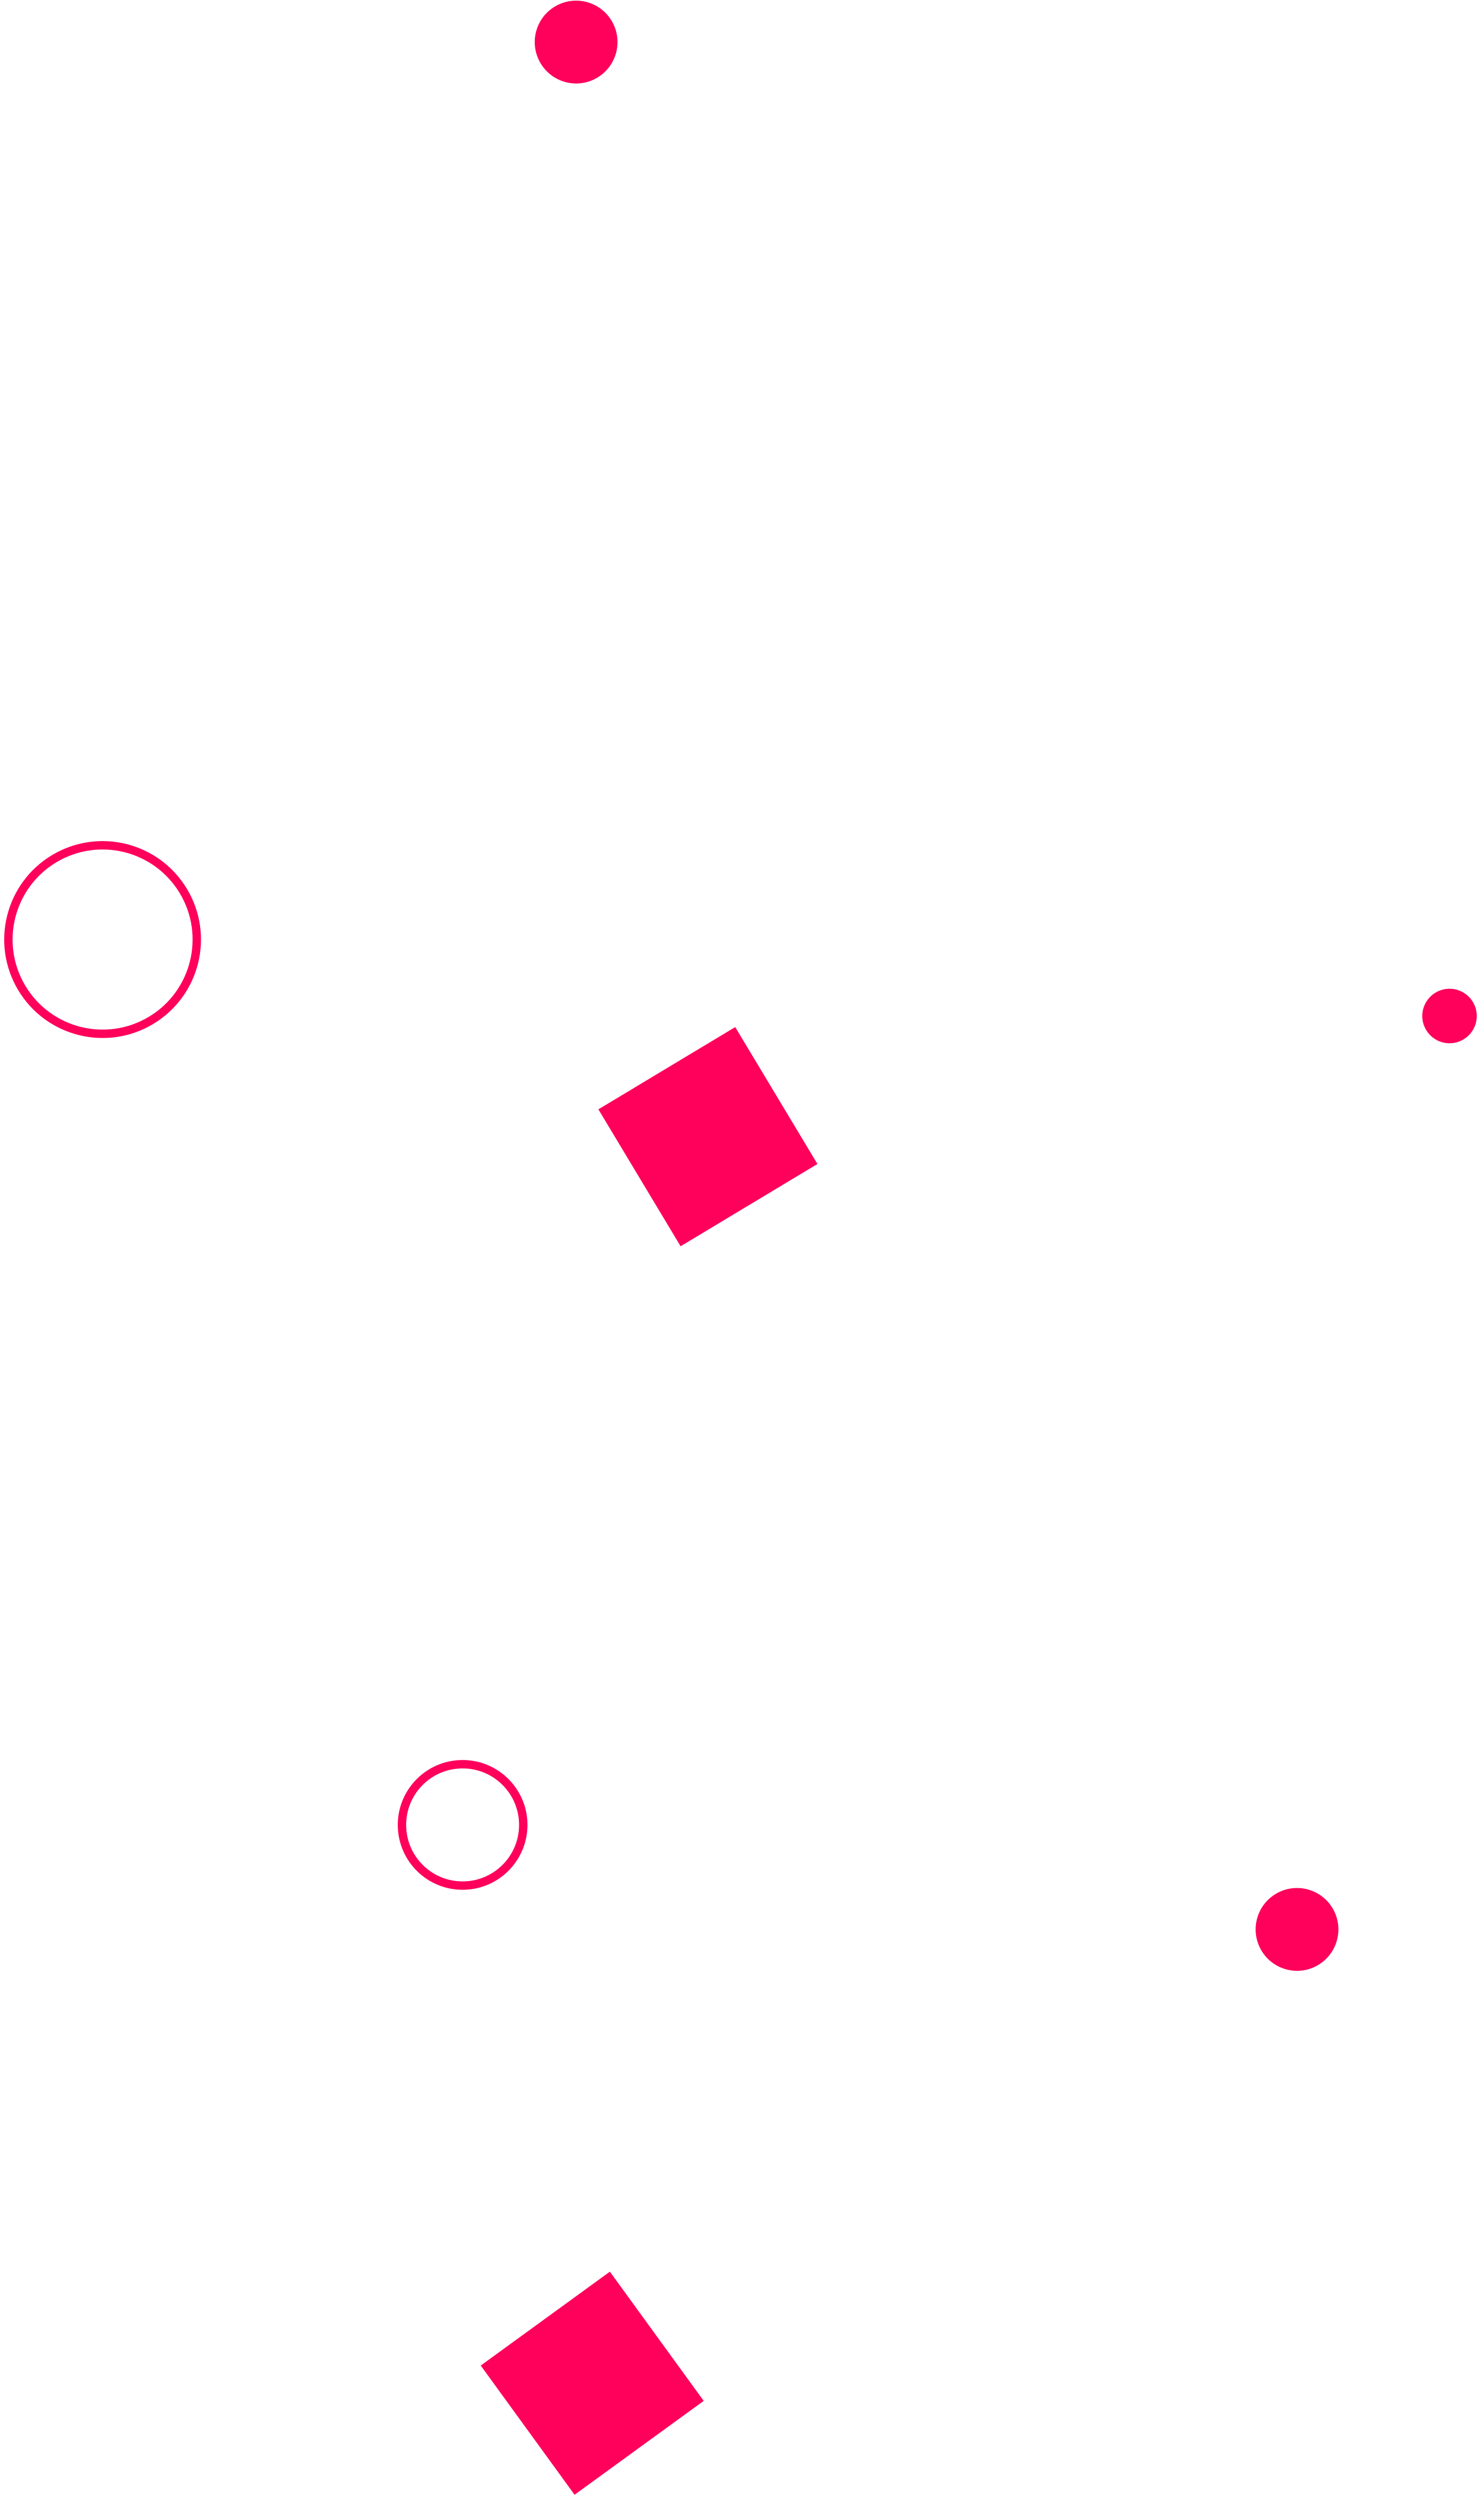 <svg xmlns="http://www.w3.org/2000/svg" xmlns:xlink="http://www.w3.org/1999/xlink" width="177" height="298" version="1.1" viewBox="0 0 177 298"><title>Confetti</title><desc>Created with Sketch.</desc><g id="Article" fill="none" fill-rule="evenodd" stroke="none" stroke-width="1"><g id="Article---All-sections---Grain" transform="translate(-843, -5810)"><g id="2.-Education" transform="translate(-123, 4074)"><g id="Confetti" transform="translate(1050, 1889.5) rotate(17) translate(-1050, -1889.5) translate(953, 1745)"><path id="Stroke-3" stroke="#FF005B" d="M95.39,214.156 C95.39,218.151 92.151,221.39 88.156,221.39 C84.16,221.39 80.921,218.151 80.921,214.156 C80.921,210.161 84.16,206.922 88.156,206.922 C92.151,206.922 95.39,210.161 95.39,214.156 Z" transform="translate(88.156, 214.156) rotate(-108) translate(-88.156, -214.156)"/><path id="Fill-51-Copy-3" fill="#FF005B" d="M175.784,87.534 C175.784,89.329 174.329,90.784 172.534,90.784 C170.739,90.784 169.284,89.329 169.284,87.534 C169.284,85.739 170.739,84.283 172.534,84.283 C174.329,84.283 175.784,85.739 175.784,87.534" transform="translate(172.534, 87.534) rotate(-108) translate(-172.534, -87.534)"/><polygon id="Stroke-53-Copy" fill="#FF005B" points="105.612 127.149 92.149 140.612 78.686 127.149 92.149 113.686" transform="translate(92.149, 127.149) rotate(-3) translate(-92.149, -127.149)"/><path id="Stroke-3" stroke="#FF005B" d="M27.472,125.789 C27.472,131.993 22.442,137.023 16.238,137.023 C10.033,137.023 5.003,131.993 5.003,125.789 C5.003,119.584 10.033,114.555 16.238,114.555 C22.442,114.555 27.472,119.584 27.472,125.789 Z" transform="translate(16.237, 125.789) rotate(-408) translate(-16.237, -125.789)"/><path id="Fill-51" fill="#FF005B" d="M191.906,196.971 C191.906,199.697 189.696,201.907 186.97,201.907 C184.244,201.907 182.035,199.697 182.035,196.971 C182.035,194.245 184.244,192.035 186.97,192.035 C189.696,192.035 191.906,194.245 191.906,196.971" transform="translate(186.971, 196.971) rotate(-408) translate(-186.971, -196.971)"/><path id="Fill-51-Copy-2" fill="#FF005B" d="M43.906,6.971 C43.906,9.697 41.696,11.907 38.97,11.907 C36.244,11.907 34.035,9.697 34.035,6.971 C34.035,4.245 36.244,2.035 38.97,2.035 C41.696,2.035 43.906,4.245 43.906,6.971" transform="translate(38.971, 6.971) rotate(-408) translate(-38.971, -6.971)"/><polygon id="Stroke-53" fill="#FF005B" points="135.859 273.278 122.396 286.741 108.933 273.278 122.396 259.815" transform="translate(122.396, 273.278) rotate(-8) translate(-122.396, -273.278)"/></g></g></g></g></svg>